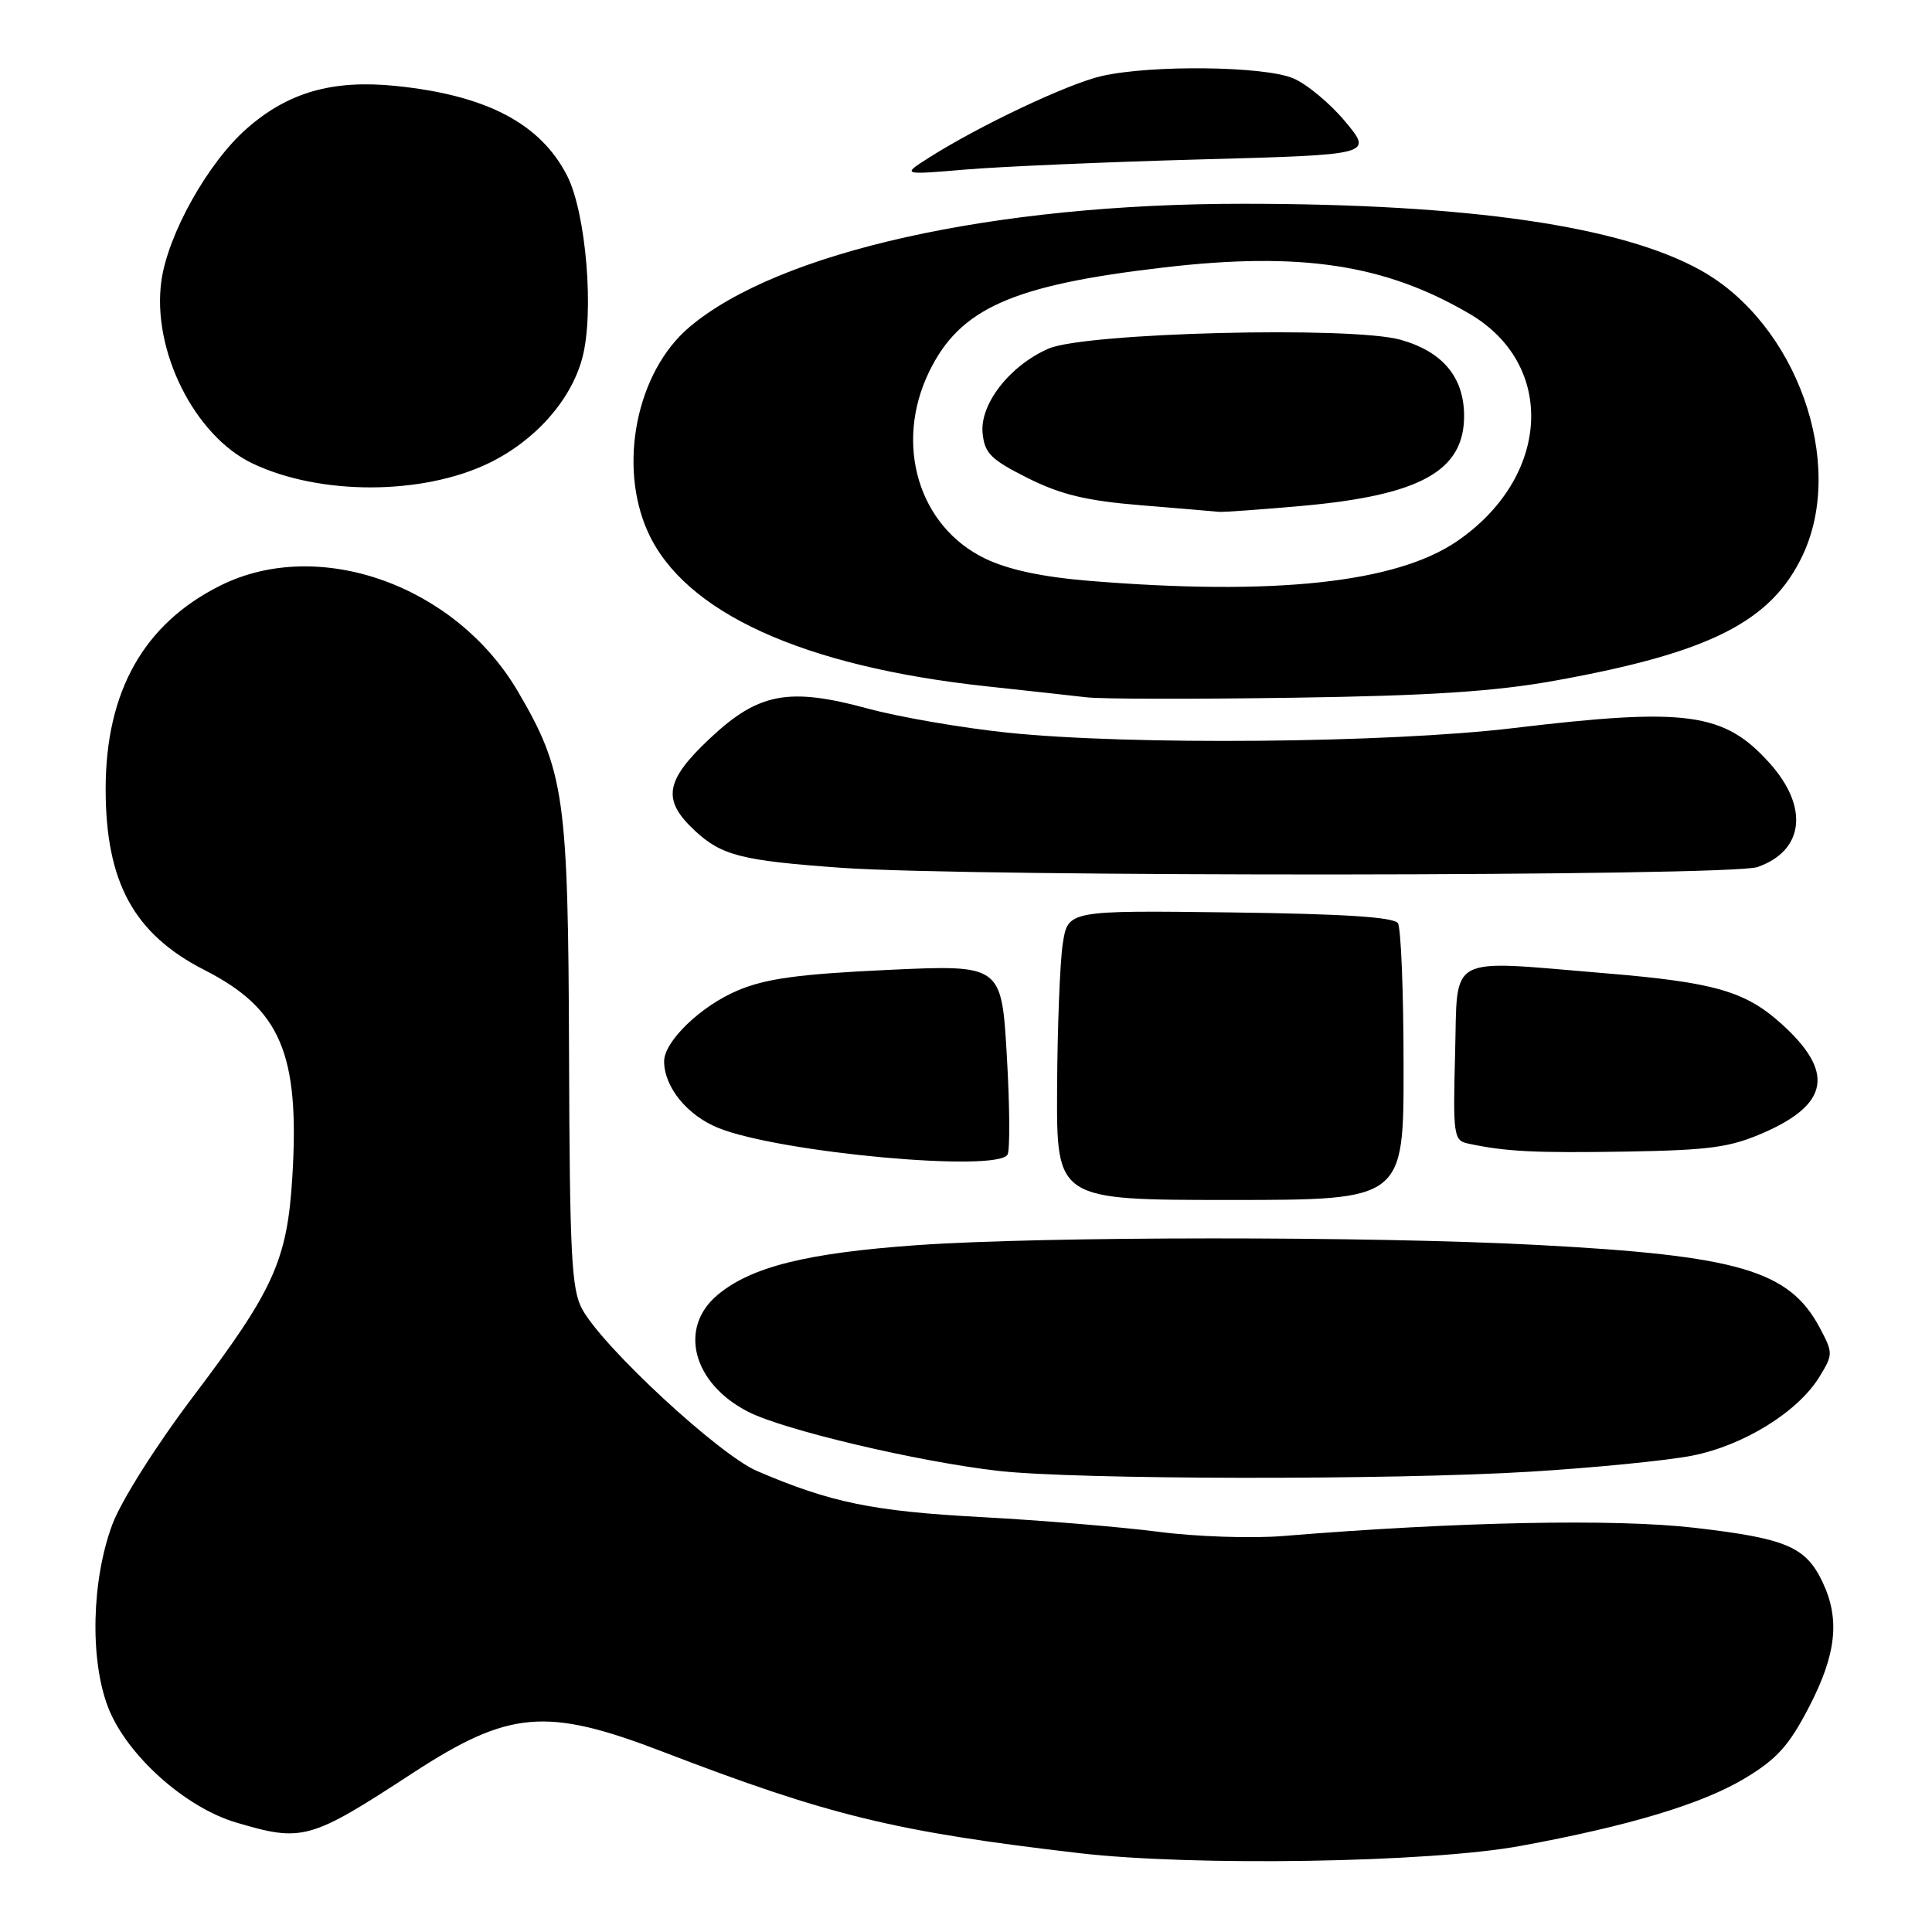 <?xml version="1.0" encoding="UTF-8" standalone="no"?>
<!DOCTYPE svg PUBLIC "-//W3C//DTD SVG 1.1//EN" "http://www.w3.org/Graphics/SVG/1.1/DTD/svg11.dtd" >
<svg xmlns="http://www.w3.org/2000/svg" xmlns:xlink="http://www.w3.org/1999/xlink" version="1.1" viewBox="0 0 256 256">
 <g >
 <path fill="currentColor"
d=" M 201.50 244.59 C 215.88 241.94 225.53 239.04 231.18 235.65 C 235.45 233.09 237.06 231.30 239.72 226.16 C 243.33 219.19 243.83 214.54 241.50 209.64 C 239.27 204.94 236.69 203.85 224.54 202.44 C 213.95 201.22 193.31 201.63 170.00 203.53 C 165.88 203.87 158.45 203.62 153.50 202.97 C 148.55 202.33 137.97 201.45 130.00 201.02 C 115.67 200.25 110.08 199.11 100.32 194.92 C 95.30 192.77 79.97 178.59 77.16 173.50 C 75.72 170.90 75.49 166.37 75.40 139.50 C 75.29 105.61 74.80 102.16 68.63 91.63 C 60.37 77.54 42.25 71.08 29.20 77.59 C 19.06 82.64 14.00 91.62 14.00 104.55 C 14.00 116.90 17.74 123.76 27.09 128.53 C 37.19 133.68 39.72 139.64 38.74 155.87 C 38.07 166.99 36.30 170.90 25.60 185.04 C 20.72 191.49 16.08 198.82 14.90 201.96 C 12.14 209.31 11.88 219.90 14.32 226.22 C 16.74 232.50 24.49 239.48 31.28 241.49 C 40.08 244.10 41.07 243.83 54.64 234.97 C 67.47 226.60 72.38 226.18 87.81 232.11 C 109.86 240.58 118.57 242.70 143.00 245.55 C 158.20 247.32 189.46 246.81 201.50 244.59 Z  M 202.86 195.00 C 211.31 194.48 220.92 193.53 224.23 192.88 C 231.05 191.53 238.24 187.08 241.08 182.44 C 242.90 179.47 242.90 179.28 241.13 175.94 C 237.08 168.33 230.39 166.37 203.67 164.96 C 181.61 163.79 138.21 163.81 121.50 164.99 C 106.84 166.03 99.50 167.87 95.05 171.61 C 89.86 175.98 91.81 183.33 99.14 187.07 C 103.85 189.48 121.49 193.65 132.20 194.89 C 142.36 196.07 184.40 196.14 202.86 195.00 Z  M 185.98 141.25 C 185.98 131.49 185.64 122.97 185.23 122.33 C 184.71 121.52 178.02 121.09 162.99 120.90 C 141.50 120.63 141.50 120.63 140.82 125.06 C 140.45 127.50 140.11 136.14 140.07 144.25 C 140.00 159.00 140.00 159.00 163.00 159.00 C 186.00 159.00 186.00 159.00 185.98 141.25 Z  M 133.50 153.00 C 133.84 152.45 133.80 146.56 133.41 139.91 C 132.71 127.82 132.71 127.82 117.60 128.52 C 105.84 129.07 101.44 129.67 97.73 131.25 C 92.85 133.31 88.00 137.99 88.00 140.63 C 88.00 144.04 91.07 147.81 95.21 149.47 C 103.33 152.73 132.03 155.37 133.50 153.00 Z  M 233.79 150.05 C 242.39 146.26 243.07 142.00 236.07 135.68 C 231.26 131.33 227.16 130.16 212.67 128.96 C 191.44 127.20 193.17 126.28 192.81 139.55 C 192.52 150.41 192.62 151.12 194.50 151.52 C 199.51 152.60 203.37 152.79 215.50 152.59 C 226.62 152.40 229.26 152.04 233.79 150.05 Z  M 232.87 114.89 C 239.07 112.73 239.73 106.92 234.43 101.06 C 228.42 94.40 223.48 93.73 200.50 96.48 C 183.90 98.46 149.70 98.77 133.50 97.08 C 127.45 96.45 119.12 95.01 115.00 93.89 C 104.49 91.04 100.51 91.79 94.06 97.85 C 88.12 103.43 87.69 105.98 92.03 110.03 C 95.61 113.37 98.23 114.04 111.50 114.99 C 128.71 116.22 229.30 116.14 232.87 114.89 Z  M 206.10 90.18 C 226.63 86.47 234.73 82.36 238.88 73.54 C 244.61 61.34 238.05 42.94 225.43 35.86 C 214.92 29.96 194.63 27.00 164.67 27.00 C 131.63 27.00 103.12 33.36 91.33 43.36 C 84.34 49.28 81.85 61.67 85.86 70.51 C 90.70 81.16 106.37 88.30 130.63 90.93 C 136.06 91.51 142.07 92.18 144.00 92.40 C 145.93 92.63 158.30 92.65 171.50 92.45 C 189.51 92.19 198.15 91.62 206.10 90.18 Z  M 64.73 61.39 C 70.85 58.44 75.61 53.12 77.14 47.50 C 78.77 41.53 77.67 28.24 75.15 23.29 C 71.62 16.37 64.45 12.61 52.46 11.39 C 44.08 10.53 38.16 12.22 32.67 17.06 C 27.53 21.58 22.23 31.07 21.38 37.25 C 20.12 46.45 25.79 57.77 33.48 61.42 C 42.38 65.65 55.90 65.63 64.73 61.39 Z  M 159.20 21.12 C 181.90 20.50 181.90 20.50 178.26 16.12 C 176.26 13.71 173.14 11.12 171.34 10.37 C 167.47 8.75 152.59 8.58 146.00 10.07 C 141.53 11.08 129.70 16.68 123.00 20.95 C 119.50 23.18 119.50 23.18 128.00 22.46 C 132.68 22.07 146.72 21.46 159.20 21.12 Z  M 144.27 76.96 C 138.08 76.45 133.56 75.48 130.51 74.00 C 121.72 69.75 118.46 58.88 123.10 49.29 C 127.18 40.86 134.10 37.78 154.21 35.44 C 172.35 33.32 183.53 35.02 194.72 41.58 C 206.29 48.35 205.44 63.29 193.01 71.75 C 184.94 77.24 168.79 78.97 144.27 76.96 Z  M 172.66 67.02 C 188.20 65.61 194.00 62.39 194.00 55.13 C 194.00 49.99 191.17 46.59 185.58 45.02 C 179.04 43.19 143.83 44.08 138.95 46.19 C 133.82 48.42 129.82 53.53 130.20 57.39 C 130.46 60.07 131.30 60.90 136.19 63.35 C 140.59 65.55 143.99 66.36 151.19 66.95 C 156.31 67.37 160.95 67.76 161.50 67.82 C 162.05 67.88 167.07 67.52 172.66 67.02 Z "/>
</g>
</svg>